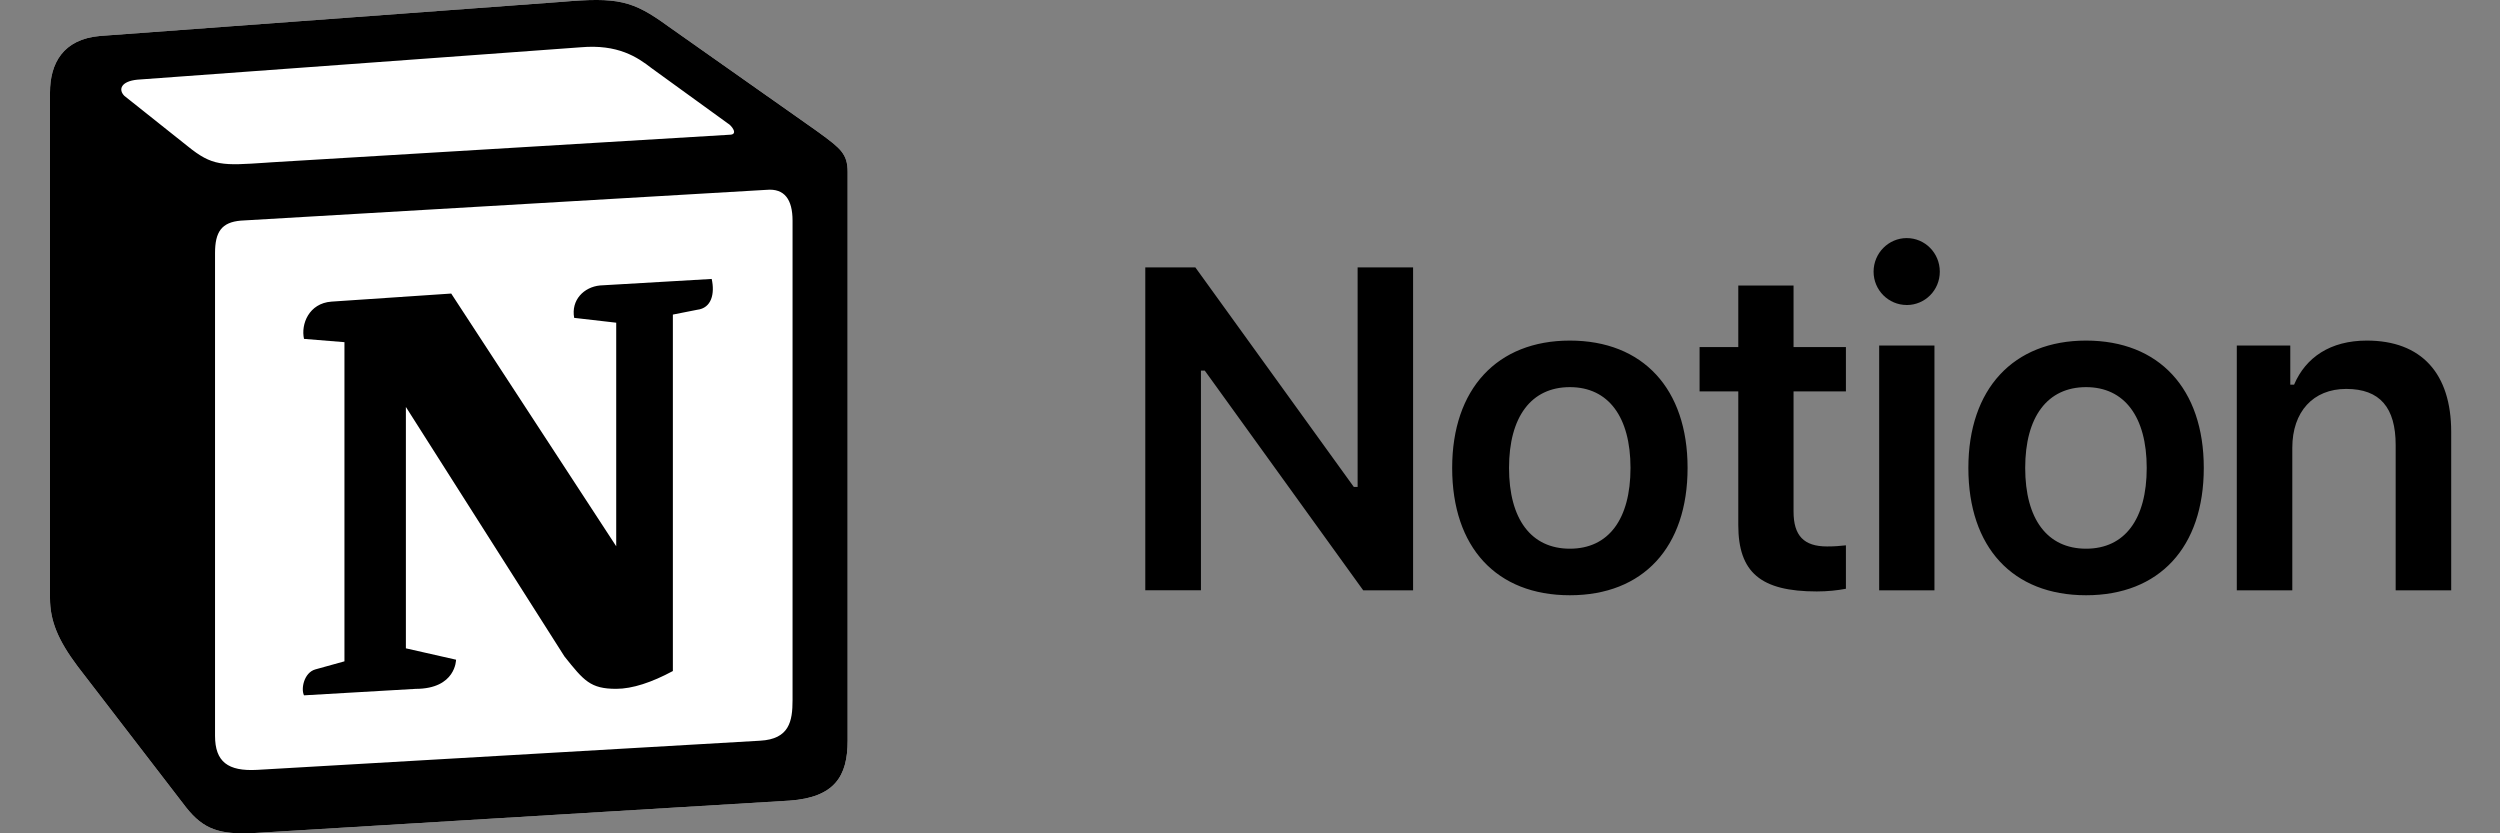 <svg width="150" height="50" viewBox="0 0 150 50" fill="none" xmlns="http://www.w3.org/2000/svg">
<rect x="0" y="0" width="150" height="50" fill="#808080" stroke="none"/>
<g clip-path="url(#clip0_5754_281408)">
<path d="M6.008 2.157L33.675 0.113C37.073 -0.178 37.947 0.018 40.083 1.572L48.915 7.793C50.372 8.863 50.857 9.155 50.857 10.32V44.442C50.857 46.58 50.08 47.845 47.362 48.038L15.233 49.983C13.193 50.08 12.222 49.788 11.153 48.427L4.65 39.97C3.483 38.413 3 37.248 3 35.887V5.557C3 3.808 3.777 2.35 6.008 2.157Z" fill="white"/>
<path fill-rule="evenodd" clip-rule="evenodd" d="M33.675 0.113L6.008 2.157C3.777 2.35 3 3.808 3 5.557V35.887C3 37.248 3.483 38.413 4.65 39.97L11.153 48.427C12.222 49.788 13.193 50.08 15.233 49.983L47.362 48.038C50.078 47.845 50.857 46.58 50.857 44.442V10.32C50.857 9.215 50.42 8.897 49.135 7.953C49.061 7.9 48.987 7.847 48.913 7.793L40.083 1.572C37.947 0.018 37.073 -0.178 33.675 0.113ZM15.96 9.762C13.337 9.938 12.742 9.978 11.252 8.767L7.463 5.753C7.078 5.363 7.272 4.877 8.242 4.78L34.838 2.837C37.072 2.642 38.235 3.42 39.108 4.1L43.67 7.405C43.865 7.503 44.35 8.085 43.767 8.085L16.3 9.738L15.96 9.762ZM12.902 44.15V15.183C12.902 13.918 13.29 13.335 14.453 13.237L46 11.39C47.07 11.293 47.553 11.973 47.553 13.237V42.01C47.553 43.275 47.358 44.345 45.612 44.442L15.423 46.192C13.677 46.288 12.902 45.707 12.902 44.15ZM42.702 16.737C42.895 17.612 42.702 18.487 41.827 18.587L40.372 18.875V40.262C39.108 40.942 37.945 41.33 36.973 41.33C35.42 41.33 35.032 40.843 33.868 39.387L24.353 24.417V38.9L27.363 39.582C27.363 39.582 27.363 41.332 24.935 41.332L18.24 41.72C18.045 41.33 18.24 40.358 18.918 40.165L20.667 39.68V20.53L18.24 20.333C18.045 19.458 18.53 18.195 19.89 18.097L27.073 17.613L36.973 32.777V19.362L34.45 19.072C34.255 18 35.032 17.222 36.002 17.127L42.702 16.737Z" fill="black"/>
<path d="M72.057 35.418V22.235H72.285L81.792 35.418H84.785V16.045H81.457V29.215H81.228L71.722 16.045H68.717V35.417H72.058L72.057 35.418ZM94.192 35.715C98.584 35.715 101.255 32.842 101.255 28.075C101.255 23.322 98.57 20.435 94.192 20.435C89.829 20.435 87.13 23.335 87.13 28.075C87.13 32.842 89.788 35.715 94.192 35.715ZM94.192 32.922C91.87 32.922 90.542 31.15 90.542 28.075C90.542 25.013 91.87 23.228 94.192 23.228C96.502 23.228 97.83 25.013 97.83 28.075C97.83 31.15 96.515 32.922 94.192 32.922ZM104.297 17.133V20.825H101.975V23.483H104.297V31.498C104.297 34.345 105.64 35.487 109.01 35.487C109.653 35.487 110.272 35.42 110.755 35.325V32.72C110.352 32.76 110.097 32.787 109.627 32.787C108.232 32.787 107.613 32.143 107.613 30.693V23.483H110.755V20.825H107.613V17.132H104.297V17.133ZM112.75 35.418H116.067V20.73H112.75V35.418ZM114.402 18.302C115.502 18.302 116.388 17.413 116.388 16.3C116.388 15.185 115.503 14.285 114.402 14.285C113.315 14.285 112.415 15.185 112.415 16.3C112.415 17.413 113.315 18.3 114.402 18.3V18.302ZM125.165 35.715C129.555 35.715 132.227 32.842 132.227 28.075C132.227 23.322 129.542 20.435 125.165 20.435C120.8 20.435 118.102 23.335 118.102 28.075C118.102 32.842 120.76 35.715 125.165 35.715ZM125.165 32.922C122.842 32.922 121.512 31.15 121.512 28.075C121.512 25.013 122.842 23.228 125.165 23.228C127.473 23.228 128.803 25.013 128.803 28.075C128.803 31.15 127.487 32.922 125.165 32.922ZM134.208 35.418H137.538V26.867C137.538 24.705 138.788 23.335 140.773 23.335C142.802 23.335 143.74 24.463 143.74 26.705V35.418H147.072V25.913C147.072 22.408 145.285 20.435 142.01 20.435C139.82 20.435 138.343 21.442 137.645 23.08H137.417V20.73H134.208V35.418Z" fill="black"/>
</g>
<defs>
<clipPath id="clip0_5754_281408">
<rect width="150" height="50" fill="white"/>
</clipPath>
</defs>
</svg>
